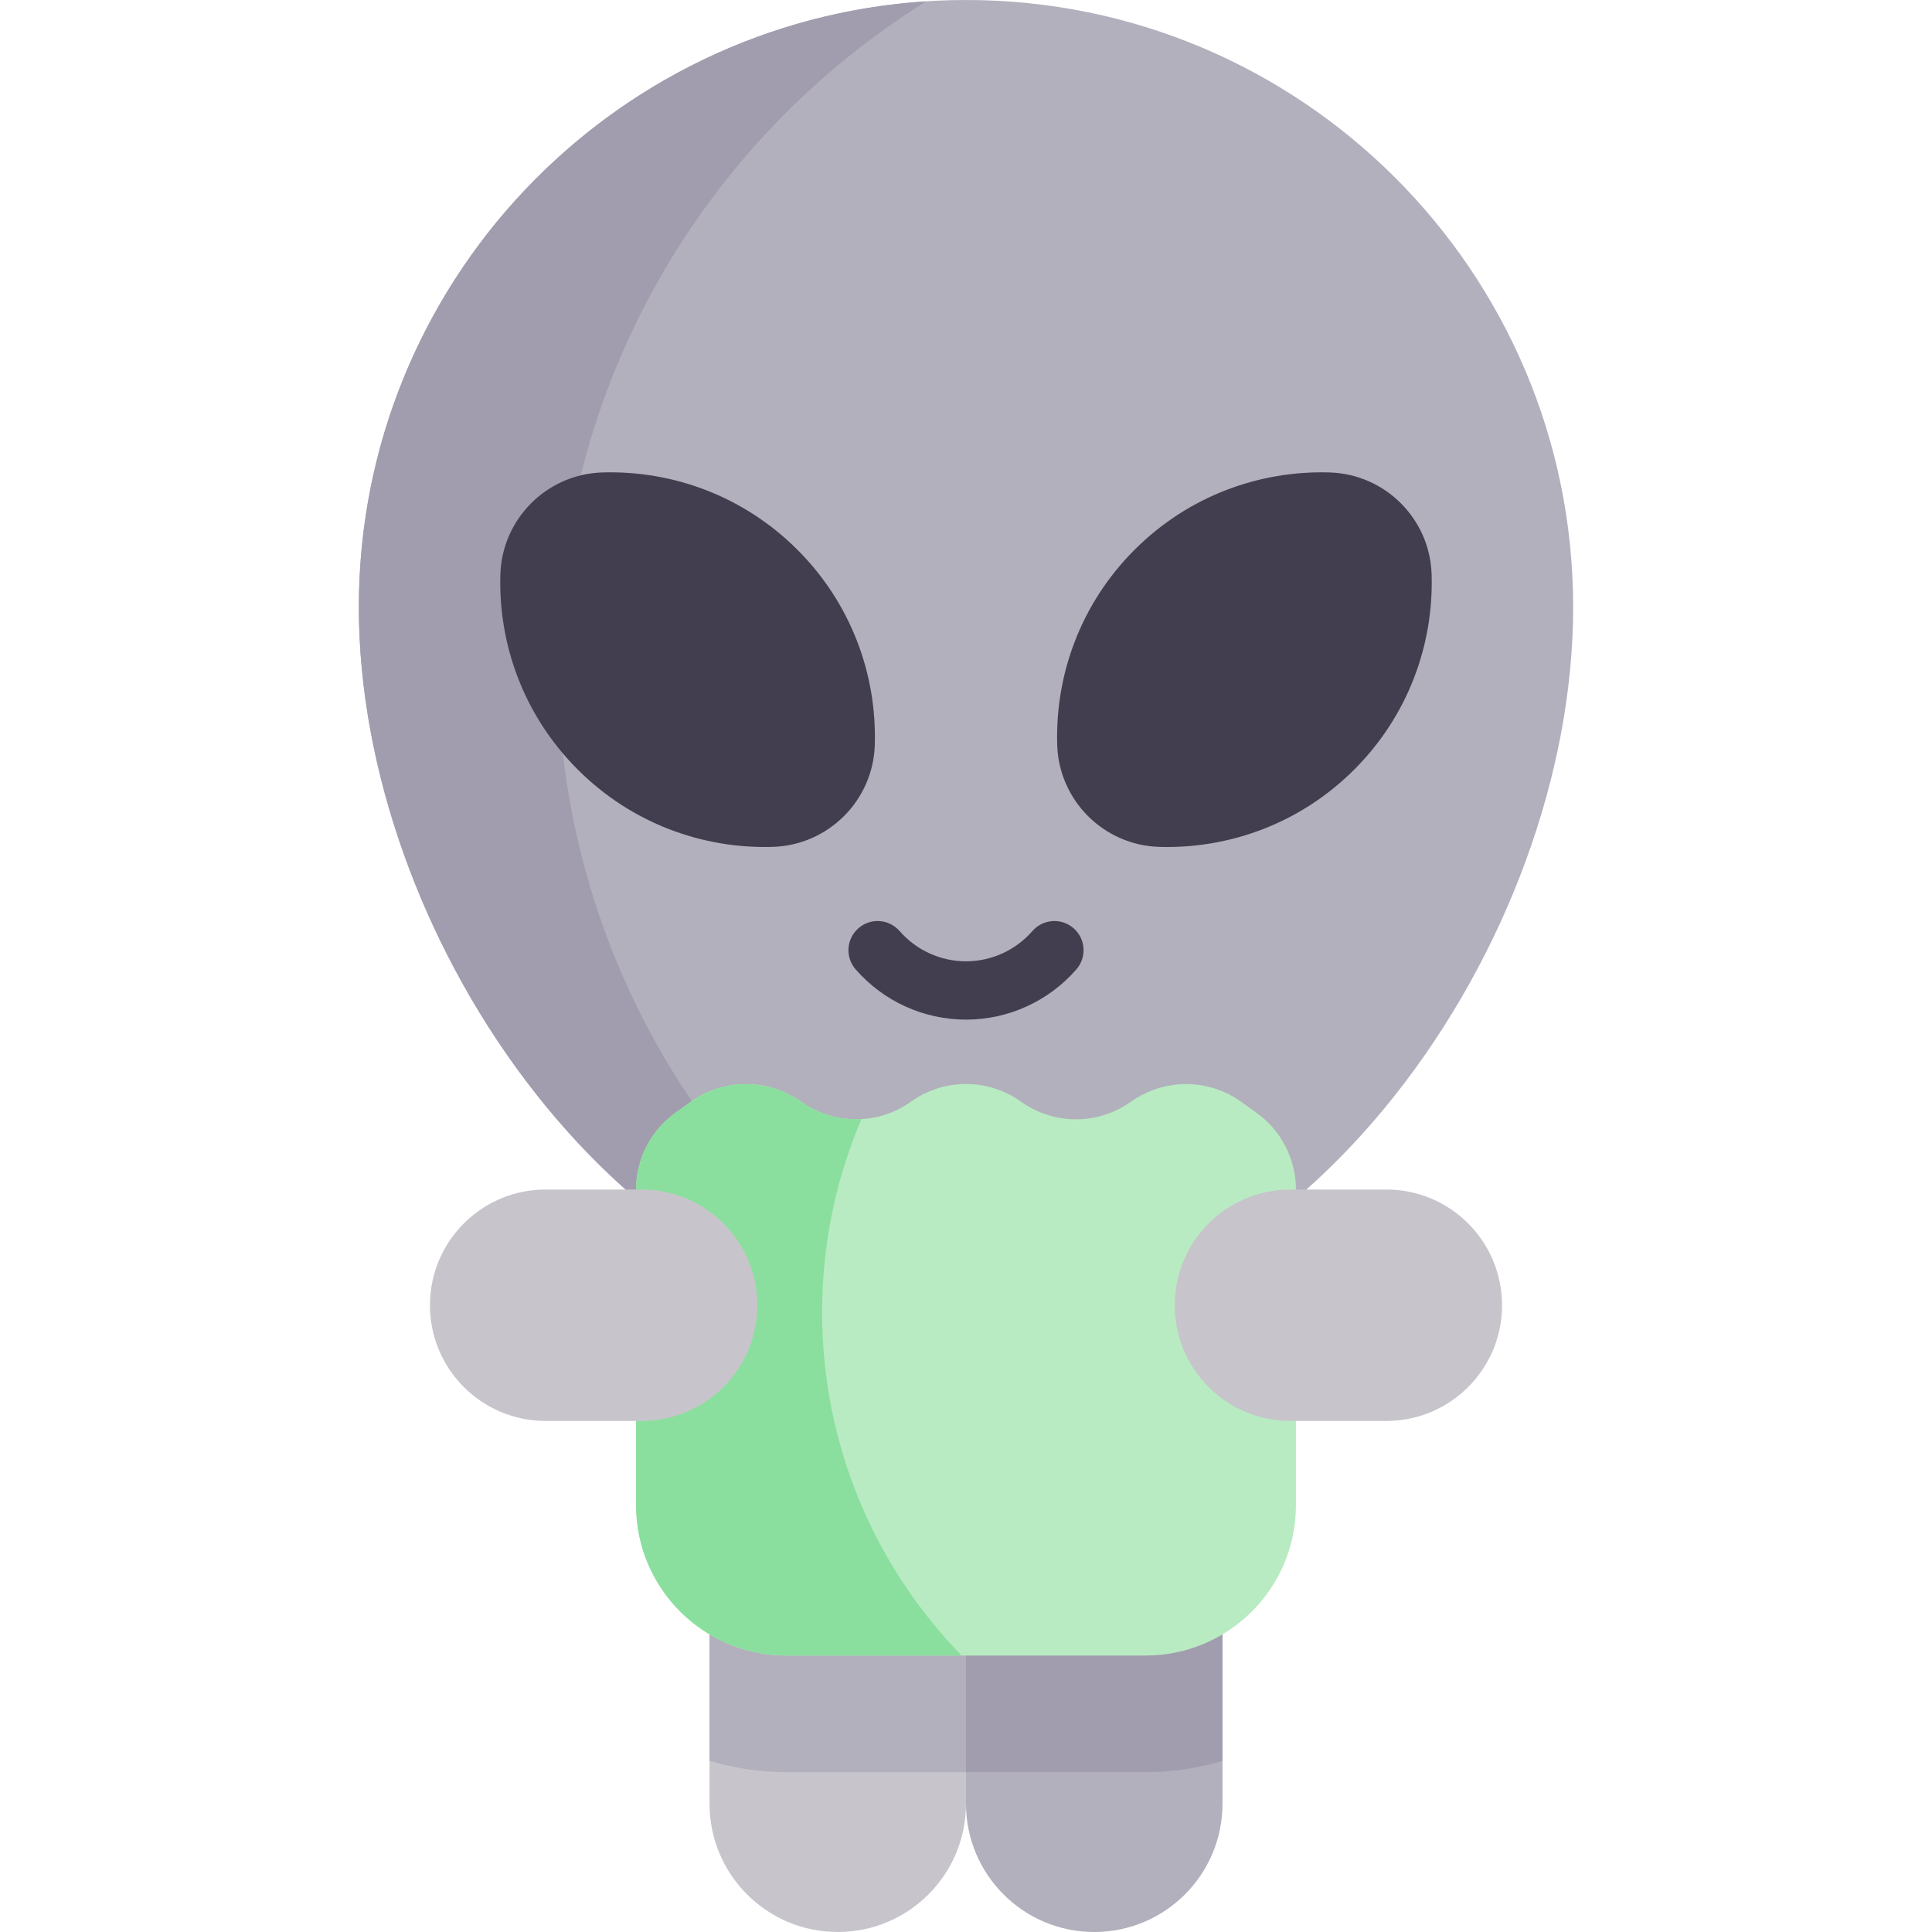 <svg id="Capa_1" enable-background="new 0 0 497 497" height="512" viewBox="0 0 497 497" width="512" xmlns="http://www.w3.org/2000/svg"><g><path d="m314.478 400.698v63.313c0 18.219-14.77 32.989-32.989 32.989-18.219 0-32.989-14.77-32.989-32.989l-13.02-26.137 13.02-37.176z" fill="#b2b0bc"/><path d="m314.478 452.96v-52.262h-65.978l-13.02 37.176 8.967 18.002h50.253c6.874 0 13.511-1.027 19.778-2.916z" fill="#a19dae"/><path d="m182.522 400.698v63.313c0 18.219 14.77 32.989 32.989 32.989 18.219 0 32.989-14.77 32.989-32.989v-63.313z" fill="#c7c5cb"/><path d="m404.689 156.189c0 86.261-69.928 186.209-156.189 186.209s-156.189-99.949-156.189-186.209 69.928-156.189 156.189-156.189 156.189 69.928 156.189 156.189z" fill="#b2b0bc"/><path d="m143.482 170.788c0-71.959 37.901-135.055 94.821-170.448-81.506 5.255-145.992 73.015-145.992 155.848 0 83.263 65.155 179.267 147.26 185.839-57.627-35.238-96.089-98.745-96.089-171.239z" fill="#a19dae"/><path d="m128.721 147.748c.437-14.264 11.946-25.773 26.21-26.21 18.107-.554 36.39 6.072 50.212 19.894s20.448 32.105 19.894 50.212c-.437 14.264-11.946 25.773-26.21 26.21-18.107.554-36.39-6.072-50.212-19.894s-20.449-32.105-19.894-50.212z" fill="#423e4f"/><path d="m368.279 147.748c-.437-14.264-11.946-25.773-26.21-26.21-18.107-.554-36.39 6.072-50.212 19.894s-20.448 32.105-19.894 50.212c.437 14.264 11.946 25.773 26.21 26.21 18.107.554 36.39-6.072 50.212-19.894s20.449-32.105 19.894-50.212z" fill="#423e4f"/><g><path d="m248.5 262.294c-10.882 0-21.23-4.713-28.393-12.932-2.722-3.123-2.396-7.86.726-10.582 3.122-2.721 7.86-2.397 10.582.726 4.313 4.949 10.541 7.787 17.085 7.787s12.772-2.838 17.086-7.787c2.721-3.123 7.458-3.448 10.582-.726 3.123 2.722 3.448 7.459.726 10.582-7.163 8.219-17.512 12.932-28.394 12.932z" fill="#423e4f"/></g><path d="m182.522 452.96c6.267 1.889 12.904 2.916 19.778 2.916h46.2v-55.178h-65.978z" fill="#b2b0bc"/><path d="m323.211 286.246-3.98-2.848c-8.487-6.072-19.856-5.99-28.364.051-8.452 6.001-19.785 5.984-28.22-.051-8.46-6.052-19.833-6.052-28.292 0-8.436 6.035-19.768 6.052-28.22.051-8.508-6.041-19.878-6.123-28.364-.051l-3.98 2.848c-6.38 4.565-10.166 11.928-10.166 19.773v81.18c0 21.361 17.316 38.677 38.677 38.677h92.4c21.361 0 38.677-17.317 38.677-38.677v-81.18c-.002-7.846-3.787-15.209-10.168-19.773z" fill="#b9ebc2"/><path d="m331.954 306.001h24.675c16.441 0 29.768 13.328 29.768 29.768 0 16.441-13.328 29.768-29.768 29.768h-24.675c-16.441 0-29.768-13.328-29.768-29.768-.001-16.44 13.327-29.768 29.768-29.768z" fill="#c7c5cb"/><path d="m211.488 337.571c0-17.638 3.61-34.431 10.125-49.688-5.392.312-10.865-1.157-15.479-4.434-8.508-6.041-19.878-6.123-28.364-.051l-3.98 2.848c-6.38 4.565-10.166 11.928-10.166 19.773v81.18c0 21.361 17.317 38.678 38.677 38.678h45.068c-22.201-22.814-35.881-53.96-35.881-88.306z" fill="#8bdf9e"/><path d="m165.046 306.001h-24.675c-16.441 0-29.768 13.328-29.768 29.768 0 16.441 13.328 29.768 29.768 29.768h24.675c16.441 0 29.768-13.328 29.768-29.768.001-16.44-13.327-29.768-29.768-29.768z" fill="#c7c5cb"/></g></svg>